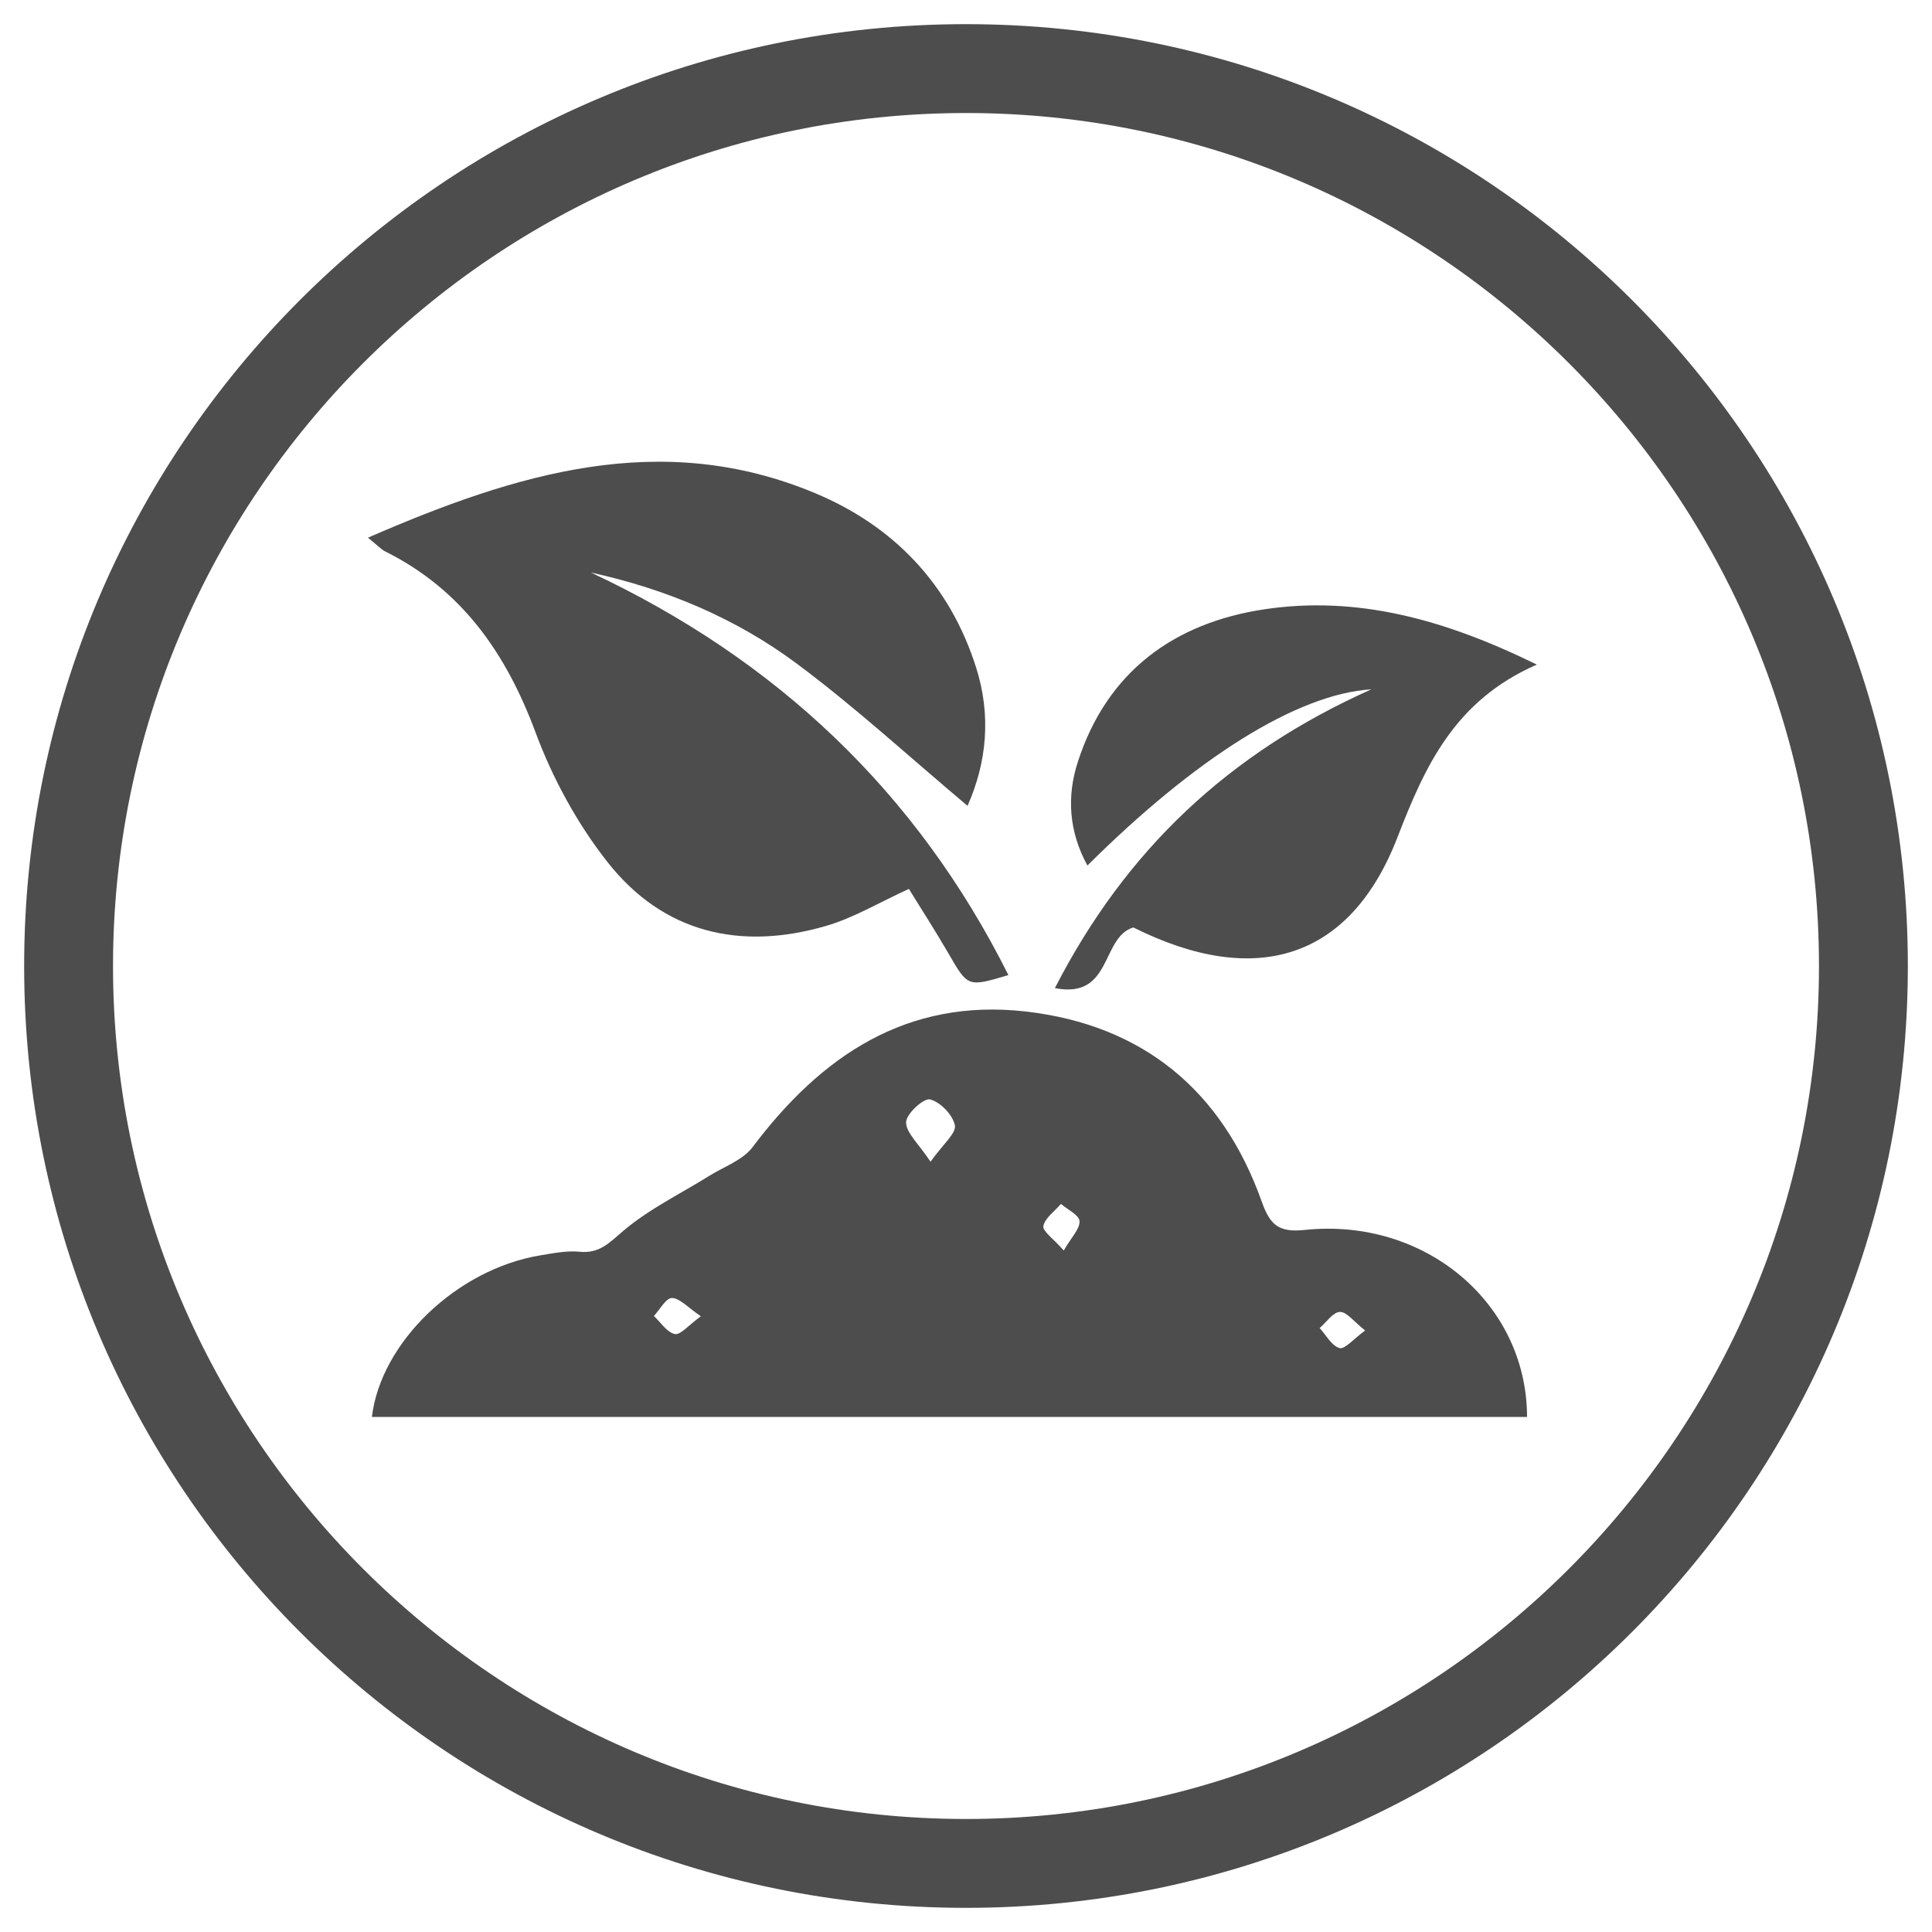 <?xml version="1.0" encoding="utf-8"?>
<!-- Generator: Adobe Illustrator 25.2.1, SVG Export Plug-In . SVG Version: 6.00 Build 0)  -->
<svg version="1.1" id="Capa_1" xmlns="http://www.w3.org/2000/svg" xmlns:xlink="http://www.w3.org/1999/xlink" x="0px" y="0px"
	 viewBox="0 0 200 200" style="enable-background:new 0 0 200 200;" xml:space="preserve">
<style type="text/css">
	.st0{fill:#4D4D4D;}
</style>
<g>
	<g id="Q97I4Q_00000151544347548636219470000000302195983892833194_">
		<g>
			<g>
				<path class="st0" d="M158.08,146.68c-39.86,0-79.71,0-119.58,0c0.92-7.75,8.83-15.32,17.46-16.73c1.33-0.22,2.72-0.5,4.04-0.37
					c2.06,0.21,3.07-0.93,4.52-2.16c2.66-2.26,5.91-3.83,8.91-5.7c1.52-0.95,3.46-1.62,4.47-2.96c7.11-9.46,15.98-15.45,28.28-14.05
					c12.12,1.39,20.33,8.17,24.42,19.64c0.88,2.47,1.75,3.26,4.49,2.97C147.55,126.03,158.06,134.93,158.08,146.68z M96.33,120.26
					c1.29-1.82,2.67-2.94,2.52-3.76c-0.21-1.08-1.51-2.43-2.58-2.69c-0.65-0.16-2.46,1.5-2.47,2.36
					C93.78,117.25,95.06,118.35,96.33,120.26z M110.12,129.45c0.8-1.39,1.69-2.25,1.63-3.04c-0.04-0.63-1.23-1.19-1.92-1.78
					c-0.65,0.76-1.66,1.45-1.82,2.3C107.92,127.47,109.08,128.25,110.12,129.45z M141.32,137.73c-1.17-0.92-1.91-1.94-2.61-1.92
					c-0.72,0.02-1.4,1.07-2.1,1.67c0.67,0.73,1.24,1.84,2.06,2.07C139.22,139.7,140.11,138.61,141.32,137.73z M72.55,136.26
					c-1.37-0.93-2.18-1.88-2.99-1.89c-0.62-0.01-1.25,1.2-1.87,1.86c0.71,0.66,1.35,1.7,2.17,1.87
					C70.44,138.22,71.27,137.19,72.55,136.26z"/>
				<path class="st0" d="M38.09,55.66c15.39-6.69,30.34-11.26,46.26-4.62c8.16,3.4,13.97,9.45,16.7,18.07
					c1.57,4.95,1.11,9.79-0.89,14.31c-5.9-4.95-11.57-10.18-17.73-14.76c-6.26-4.65-13.45-7.68-21.25-9.39
					c19.16,8.99,33.7,22.67,43.21,41.67c-4.22,1.26-4.19,1.24-6.2-2.23c-1.34-2.32-2.8-4.57-4.1-6.69c-3.08,1.4-5.73,3.01-8.61,3.84
					c-8.83,2.56-16.79,0.73-22.56-6.58c-3.15-3.99-5.71-8.69-7.48-13.46c-3.05-8.2-7.63-14.79-15.59-18.75
					C39.46,56.87,39.15,56.52,38.09,55.66z"/>
				<path class="st0" d="M159.09,68.8c-8.53,3.73-11.58,10.53-14.43,17.89c-4.88,12.61-14.66,15.65-27.34,9.32
					c-3.37,1.01-2.15,7.45-8.12,6.28c7.35-14.32,18.01-24.33,32.76-30.93c-7.68,0.47-18.24,7.14-29.39,18.24
					c-1.93-3.53-2.15-7.15-1-10.71c3.02-9.37,9.98-14.42,19.34-15.82C140.46,61.65,149.49,64.08,159.09,68.8z"/>
			</g>
		</g>
	</g>
	<g>
		<path class="st0" d="M100,11.7c48.69,0,88.3,39.61,88.3,88.3s-39.61,88.3-88.3,88.3S11.7,148.69,11.7,100S51.31,11.7,100,11.7
			 M100,2.5C46.15,2.5,2.5,46.15,2.5,100s43.65,97.5,97.5,97.5s97.5-43.65,97.5-97.5S153.85,2.5,100,2.5L100,2.5z"/>
	</g>
</g>
</svg>
